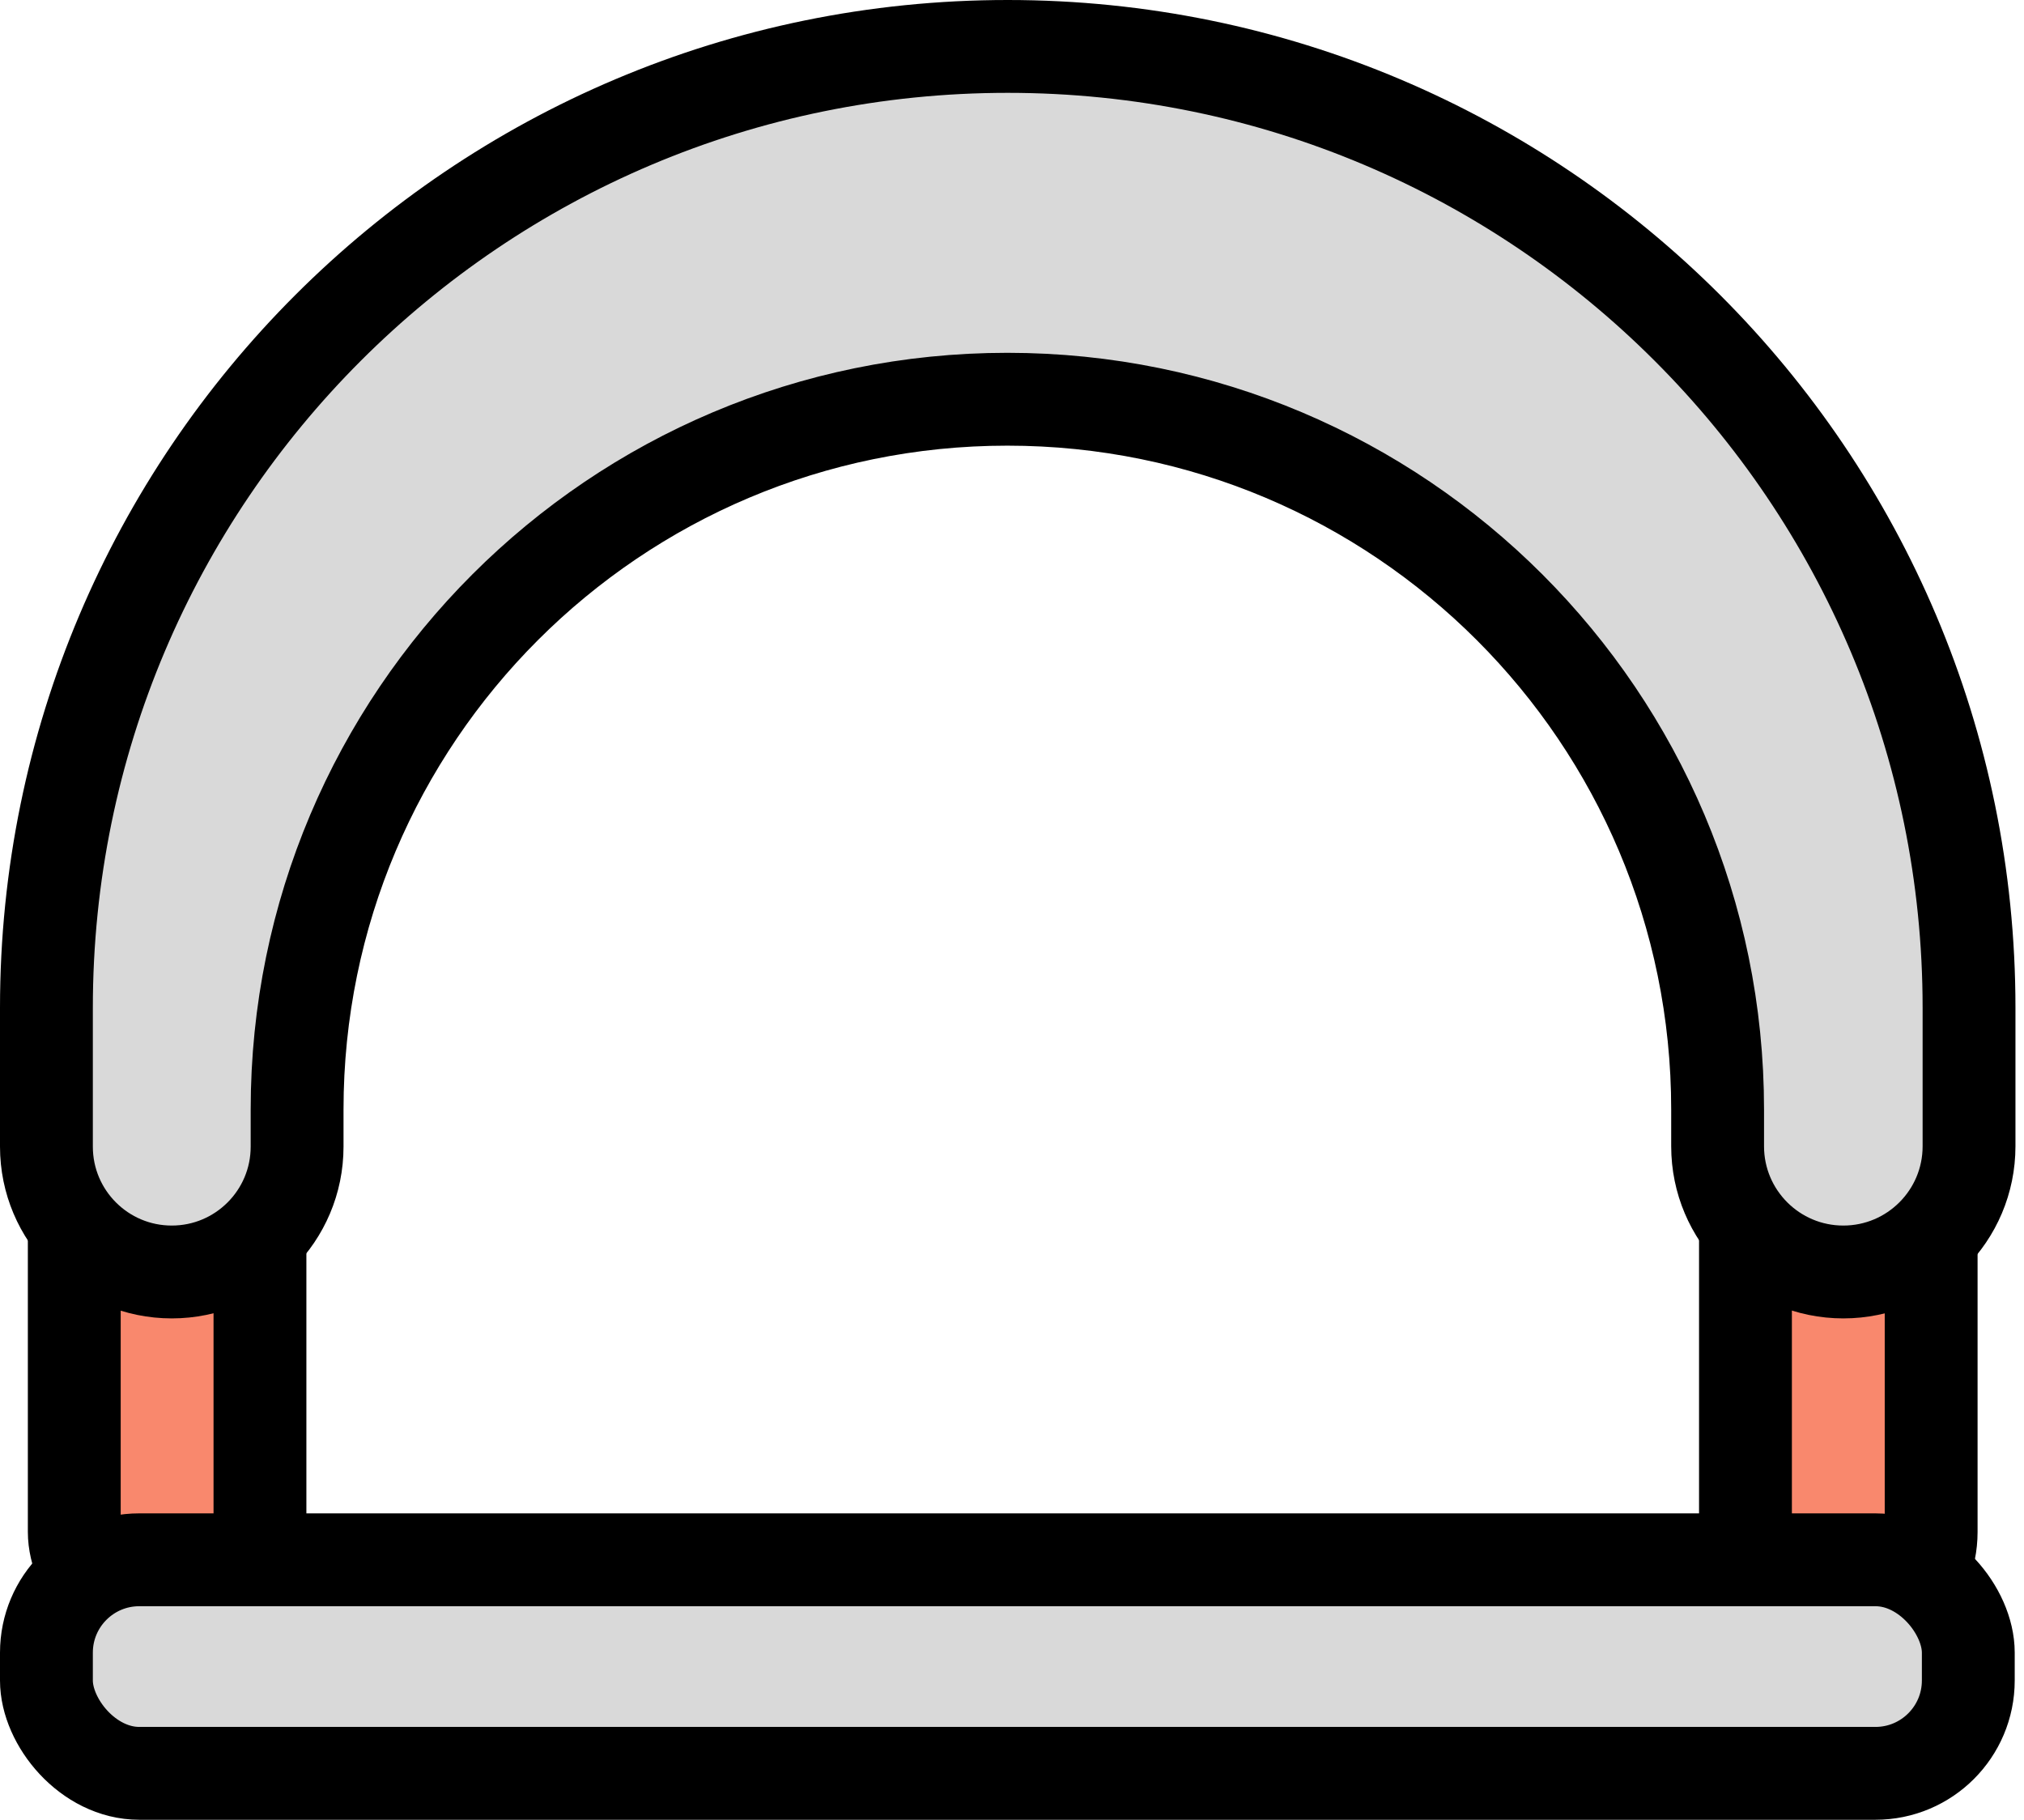 <svg width="218" height="196" viewBox="0 0 218 196" fill="none" xmlns="http://www.w3.org/2000/svg">
<rect x="8" y="119" width="20" height="56" rx="10" fill="#F9886D" stroke="black" stroke-width="10"/>
<rect x="188" y="119" width="20" height="56" rx="10" fill="#F9886D" stroke="black" stroke-width="10"/>
<path d="M5 108.54C5 51.356 51.356 5 108.54 5C165.724 5 212.08 51.356 212.08 108.54V123.46C212.08 130.938 206.018 137 198.54 137C191.062 137 185 130.938 185 123.46V119.5C185 77.25 150.75 43 108.5 43C66.25 43 32 77.25 32 119.5V123.5C32 130.956 25.956 137 18.5 137C11.044 137 5 130.956 5 123.5V108.54Z" fill="#D9D9D9" stroke="black" stroke-width="10"/>
<rect x="5" y="168" width="207" height="23" rx="10" fill="#D9D9D9" stroke="black" stroke-width="10"/>
</svg>
